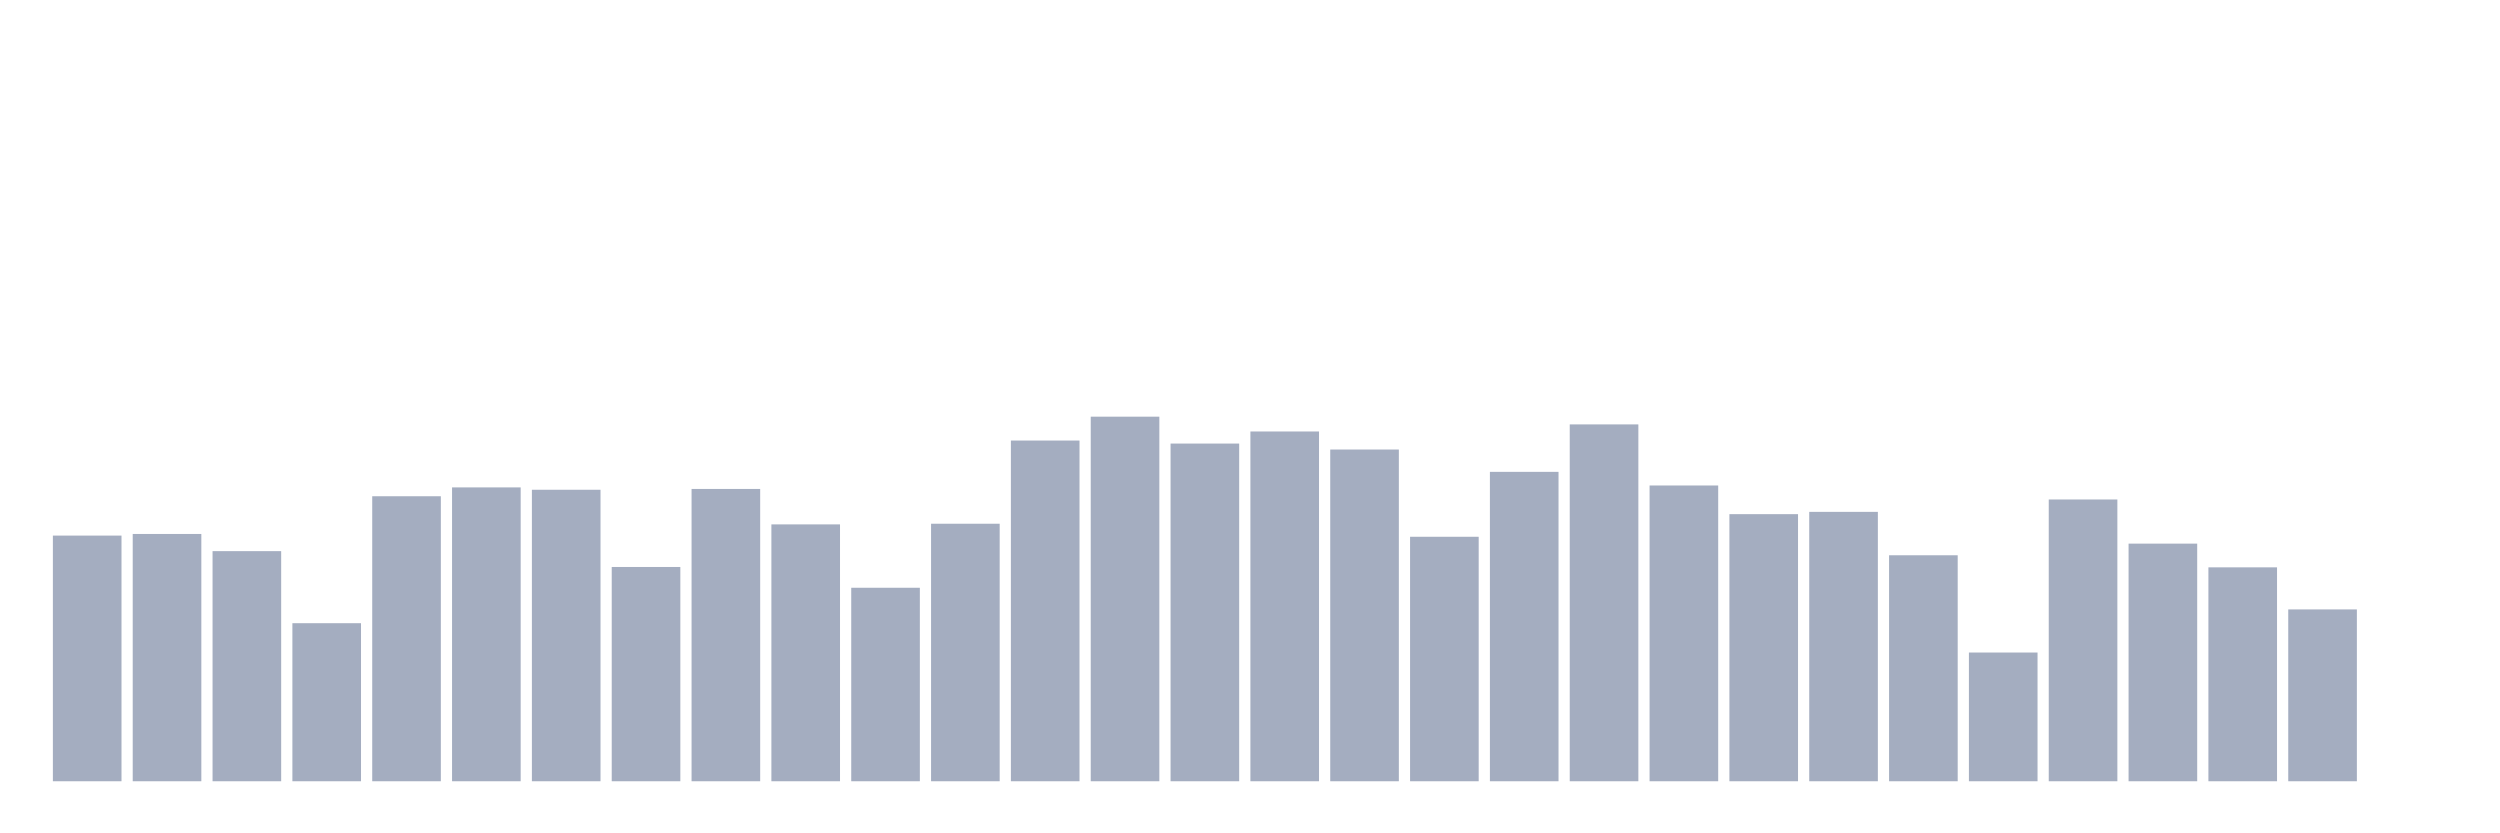 <svg xmlns="http://www.w3.org/2000/svg" viewBox="0 0 480 160"><g transform="translate(10,10)"><rect class="bar" x="0.153" width="13.175" y="92.833" height="47.167" fill="rgb(164,173,192)"></rect><rect class="bar" x="15.482" width="13.175" y="92.522" height="47.478" fill="rgb(164,173,192)"></rect><rect class="bar" x="30.81" width="13.175" y="95.819" height="44.181" fill="rgb(164,173,192)"></rect><rect class="bar" x="46.138" width="13.175" y="109.654" height="30.346" fill="rgb(164,173,192)"></rect><rect class="bar" x="61.466" width="13.175" y="85.279" height="54.721" fill="rgb(164,173,192)"></rect><rect class="bar" x="76.794" width="13.175" y="83.581" height="56.419" fill="rgb(164,173,192)"></rect><rect class="bar" x="92.123" width="13.175" y="84.034" height="55.966" fill="rgb(164,173,192)"></rect><rect class="bar" x="107.451" width="13.175" y="98.86" height="41.14" fill="rgb(164,173,192)"></rect><rect class="bar" x="122.779" width="13.175" y="83.878" height="56.122" fill="rgb(164,173,192)"></rect><rect class="bar" x="138.107" width="13.175" y="90.683" height="49.317" fill="rgb(164,173,192)"></rect><rect class="bar" x="153.436" width="13.175" y="102.85" height="37.15" fill="rgb(164,173,192)"></rect><rect class="bar" x="168.764" width="13.175" y="90.556" height="49.444" fill="rgb(164,173,192)"></rect><rect class="bar" x="184.092" width="13.175" y="74.584" height="65.416" fill="rgb(164,173,192)"></rect><rect class="bar" x="199.42" width="13.175" y="70" height="70" fill="rgb(164,173,192)"></rect><rect class="bar" x="214.748" width="13.175" y="75.164" height="64.836" fill="rgb(164,173,192)"></rect><rect class="bar" x="230.077" width="13.175" y="72.844" height="67.156" fill="rgb(164,173,192)"></rect><rect class="bar" x="245.405" width="13.175" y="76.31" height="63.69" fill="rgb(164,173,192)"></rect><rect class="bar" x="260.733" width="13.175" y="93.06" height="46.94" fill="rgb(164,173,192)"></rect><rect class="bar" x="276.061" width="13.175" y="80.596" height="59.404" fill="rgb(164,173,192)"></rect><rect class="bar" x="291.39" width="13.175" y="71.485" height="68.515" fill="rgb(164,173,192)"></rect><rect class="bar" x="306.718" width="13.175" y="83.213" height="56.787" fill="rgb(164,173,192)"></rect><rect class="bar" x="322.046" width="13.175" y="88.717" height="51.283" fill="rgb(164,173,192)"></rect><rect class="bar" x="337.374" width="13.175" y="88.278" height="51.722" fill="rgb(164,173,192)"></rect><rect class="bar" x="352.702" width="13.175" y="96.611" height="43.389" fill="rgb(164,173,192)"></rect><rect class="bar" x="368.031" width="13.175" y="115.285" height="24.715" fill="rgb(164,173,192)"></rect><rect class="bar" x="383.359" width="13.175" y="85.901" height="54.099" fill="rgb(164,173,192)"></rect><rect class="bar" x="398.687" width="13.175" y="94.376" height="45.624" fill="rgb(164,173,192)"></rect><rect class="bar" x="414.015" width="13.175" y="98.931" height="41.069" fill="rgb(164,173,192)"></rect><rect class="bar" x="429.344" width="13.175" y="107.009" height="32.991" fill="rgb(164,173,192)"></rect><rect class="bar" x="444.672" width="13.175" y="140" height="0" fill="rgb(164,173,192)"></rect></g></svg>